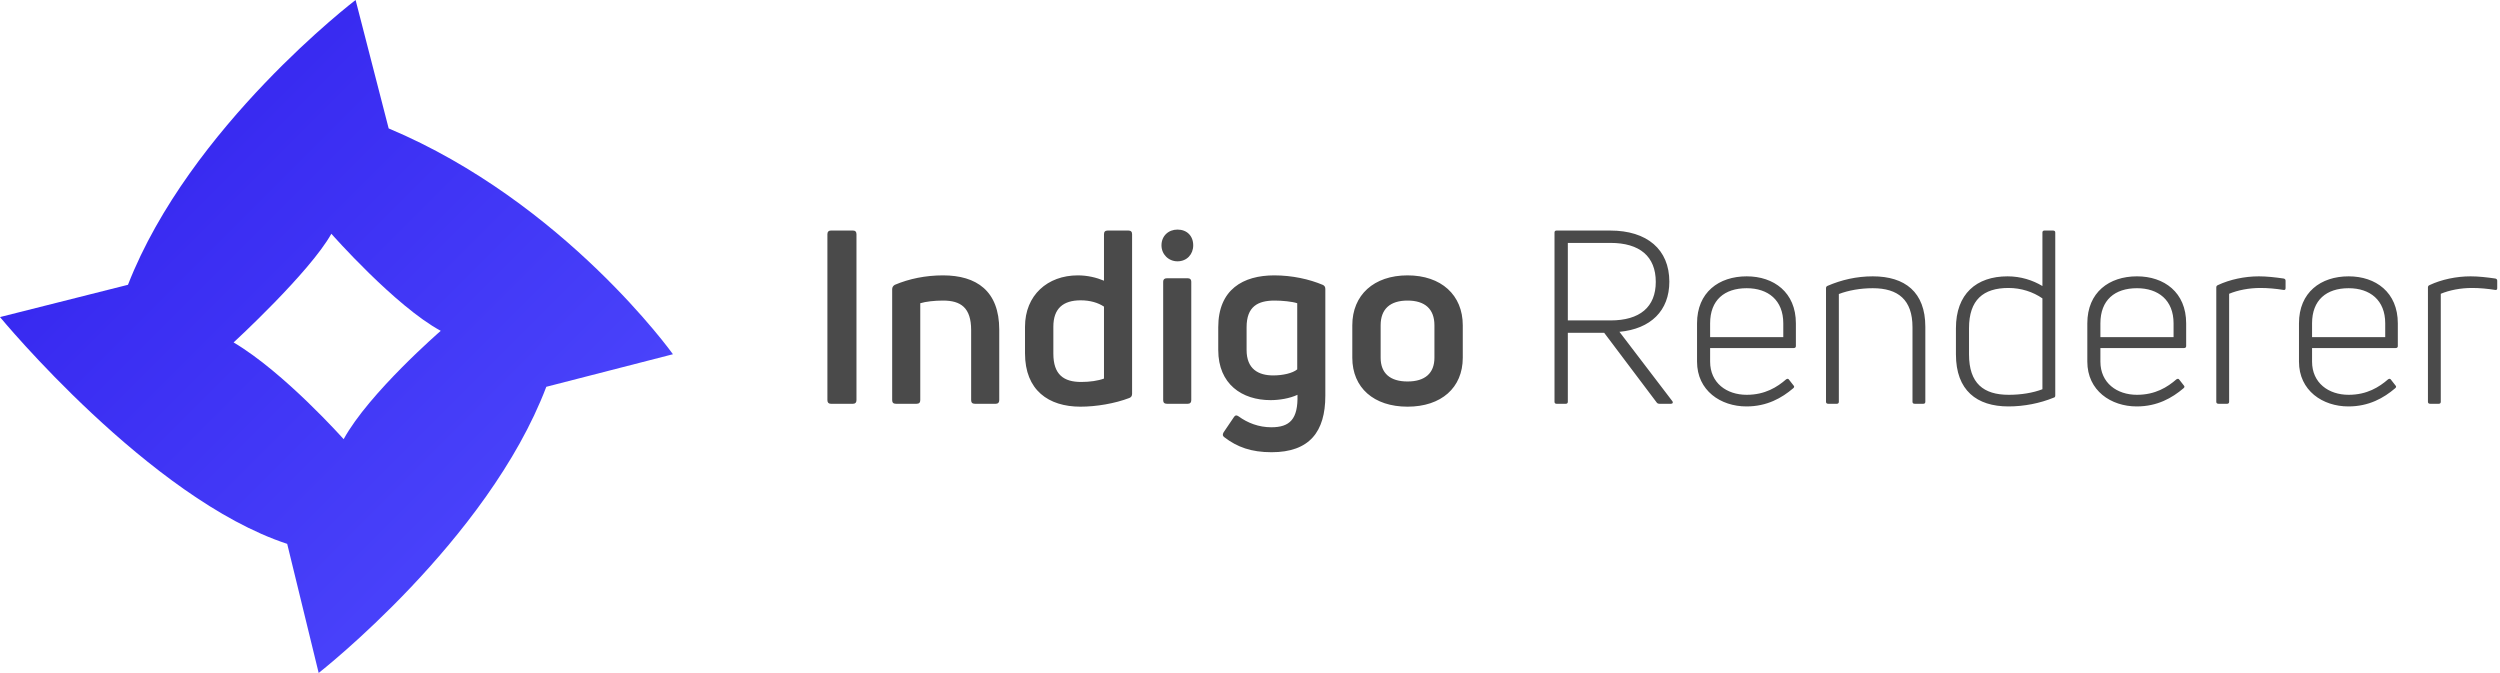 <svg xmlns="http://www.w3.org/2000/svg" width="743" height="200" viewBox="0 0 743 200">
  <defs>
    <linearGradient id="indigo_renderer_desktop-a" x1="0%" y1="0%" y2="100%">
      <stop offset="0%" stop-color="#514EFF"/>
      <stop offset="100%" stop-color="#301EEC"/>
    </linearGradient>
  </defs>
  <g fill="none" fill-rule="evenodd">
    <path fill="#4A4A4A" d="M254.544,69.6 C254.544,68.88 254.184,68.52 253.536,68.52 L246.912,68.52 C246.264,68.52 245.904,68.88 245.904,69.6 L245.904,118.92 C245.904,119.64 246.264,120 246.912,120 L253.536,120 C254.184,120 254.544,119.64 254.544,118.92 L254.544,69.6 Z M272.424,120 C273.144,120 273.504,119.64 273.504,118.92 L273.504,90.12 C275.16,89.616 277.752,89.328 280.272,89.328 C285.528,89.328 288.624,91.416 288.624,98.112 L288.624,118.92 C288.624,119.64 288.984,120 289.704,120 L295.968,120 C296.616,120 296.976,119.64 296.976,118.92 L296.976,97.968 C296.976,86.448 290.208,81.84 280.272,81.84 C275.088,81.84 270.192,82.848 265.944,84.648 C265.44,84.936 265.152,85.368 265.152,85.944 L265.152,118.92 C265.152,119.64 265.512,120 266.232,120 L272.424,120 Z M328.104,83.424 L328.104,69.6 C328.104,68.88 328.464,68.52 329.184,68.52 L335.376,68.52 C336.096,68.52 336.456,68.88 336.456,69.6 L336.456,117.048 C336.456,117.696 336.168,118.056 335.664,118.272 C331.344,119.928 325.8,120.864 321.12,120.864 C311.616,120.864 304.632,115.968 304.632,105.024 L304.632,97.104 C304.632,87.744 311.328,81.84 320.328,81.84 C323.208,81.84 325.872,82.488 328.104,83.424 Z M313.056,97.104 L313.056,105.096 C313.056,111.36 316.152,113.52 321.336,113.52 C323.856,113.52 326.376,113.16 328.104,112.512 L328.104,91.128 C326.376,89.976 324,89.256 321.192,89.256 C316.008,89.256 313.056,91.632 313.056,97.104 Z M353.04,120 C353.688,120 354.048,119.64 354.048,118.92 L354.048,83.712 C354.048,83.064 353.688,82.704 353.04,82.704 L346.776,82.704 C346.056,82.704 345.696,83.064 345.696,83.712 L345.696,118.92 C345.696,119.64 346.056,120 346.776,120 L353.04,120 Z M354.624,72.912 C354.624,70.104 352.752,68.232 349.944,68.232 C347.28,68.232 345.192,70.104 345.192,72.912 C345.192,75.576 347.28,77.664 349.944,77.664 C352.752,77.664 354.624,75.576 354.624,72.912 Z M393.888,85.872 L393.888,117.624 C393.888,128.28 389.208,134.4 377.904,134.4 C371.928,134.4 367.68,132.888 363.864,129.936 C363.36,129.576 363.288,129.144 363.648,128.496 L366.672,124.032 C367.032,123.384 367.536,123.312 368.112,123.744 C370.776,125.688 374.088,126.984 377.832,126.984 C383.304,126.984 385.824,124.608 385.608,117.336 C383.304,118.416 380.208,118.92 377.616,118.92 C369.12,118.92 362.064,114.168 362.064,104.016 L362.064,97.248 C362.064,86.016 369.48,81.84 378.696,81.84 C384.096,81.84 389.136,82.992 393.096,84.648 C393.6,84.864 393.888,85.224 393.888,85.872 Z M370.488,97.248 L370.488,104.016 C370.488,109.704 374.016,111.576 378.408,111.576 C381.216,111.576 384.168,110.928 385.536,109.776 L385.536,90.12 C384.024,89.616 381.072,89.328 378.84,89.328 C373.872,89.328 370.488,91.056 370.488,97.248 Z M434.736,96.672 L434.736,106.32 C434.736,115.248 428.328,120.864 418.32,120.864 C408.312,120.864 401.904,115.248 401.904,106.32 L401.904,96.672 C401.904,87.672 408.312,81.84 418.32,81.84 C428.328,81.84 434.736,87.672 434.736,96.672 Z M410.328,96.672 L410.328,106.32 C410.328,110.928 413.136,113.376 418.32,113.376 C423.504,113.376 426.312,110.928 426.312,106.32 L426.312,96.672 C426.312,91.848 423.504,89.328 418.32,89.328 C413.136,89.328 410.328,91.848 410.328,96.672 Z M496.632,120 L493.176,120 C492.816,120 492.528,119.856 492.384,119.64 L476.76,98.904 L465.96,98.904 L465.96,119.424 C465.96,119.784 465.744,120 465.384,120 L462.576,120 C462.216,120 462,119.784 462,119.424 L462,69.096 C462,68.736 462.216,68.52 462.576,68.52 L478.56,68.52 C489.504,68.52 496.128,74.136 496.128,83.712 C496.128,92.352 490.584,97.752 481.296,98.616 L497.064,119.28 C497.28,119.64 497.136,120 496.632,120 Z M478.632,72.192 L465.96,72.192 L465.96,95.232 L478.632,95.232 C487.344,95.232 492.096,91.272 492.096,83.784 C492.096,76.224 487.344,72.192 478.632,72.192 Z M533.736,96.096 L533.736,102.864 C533.736,103.224 533.52,103.44 533.088,103.44 L508.248,103.44 L508.248,107.472 C508.248,113.808 513.144,117.336 519.12,117.336 C524.592,117.336 528.192,115.032 530.856,112.728 C531.216,112.512 531.504,112.512 531.72,112.872 L533.016,114.528 C533.304,114.816 533.304,115.104 532.944,115.392 C529.56,118.272 525.168,120.792 519.048,120.792 C511.416,120.792 504.36,116.112 504.36,107.472 L504.36,96.096 C504.36,86.88 510.84,82.128 519.12,82.128 C527.184,82.128 533.736,86.88 533.736,96.096 Z M529.992,100.2 L529.992,96.096 C529.992,89.184 525.456,85.656 519.12,85.656 C512.496,85.656 508.248,89.184 508.248,96.096 L508.248,100.2 L529.992,100.2 Z M545.928,120 C546.288,120 546.504,119.784 546.504,119.424 L546.504,87.384 C549.312,86.304 552.912,85.656 556.584,85.656 C564.144,85.656 568.392,89.112 568.392,97.248 L568.392,119.424 C568.392,119.784 568.608,120 569.04,120 L571.632,120 C571.992,120 572.208,119.784 572.208,119.424 L572.208,97.104 C572.208,86.808 566.16,82.128 556.584,82.128 C551.688,82.128 547.224,83.208 543.192,84.936 C542.832,85.08 542.688,85.296 542.688,85.656 L542.688,119.424 C542.688,119.784 542.904,120 543.336,120 L545.928,120 Z M607.008,85.008 L607.008,69.096 C607.008,68.736 607.224,68.52 607.584,68.52 L610.176,68.52 C610.608,68.52 610.824,68.736 610.824,69.096 L610.824,117.552 C610.824,117.912 610.68,118.128 610.32,118.2 C606.288,119.856 601.536,120.792 596.928,120.792 C587.496,120.792 581.304,116.04 581.304,105.312 L581.304,97.536 C581.304,87.384 587.352,82.128 596.64,82.128 C600.6,82.128 604.128,83.28 607.008,85.008 Z M585.192,97.536 L585.192,105.312 C585.192,113.952 589.512,117.336 597,117.336 C600.672,117.336 604.2,116.76 607.008,115.68 L607.008,88.68 C604.2,86.736 600.672,85.584 596.928,85.584 C589.44,85.584 585.192,89.112 585.192,97.536 Z M649.728,96.096 L649.728,102.864 C649.728,103.224 649.512,103.44 649.08,103.44 L624.24,103.44 L624.24,107.472 C624.24,113.808 629.136,117.336 635.112,117.336 C640.584,117.336 644.184,115.032 646.848,112.728 C647.208,112.512 647.496,112.512 647.712,112.872 L649.008,114.528 C649.296,114.816 649.296,115.104 648.936,115.392 C645.552,118.272 641.16,120.792 635.04,120.792 C627.408,120.792 620.352,116.112 620.352,107.472 L620.352,96.096 C620.352,86.88 626.832,82.128 635.112,82.128 C643.176,82.128 649.728,86.88 649.728,96.096 Z M645.984,100.2 L645.984,96.096 C645.984,89.184 641.448,85.656 635.112,85.656 C628.488,85.656 624.24,89.184 624.24,96.096 L624.24,100.2 L645.984,100.2 Z M661.92,120 C662.28,120 662.496,119.784 662.496,119.424 L662.496,87.312 C665.088,86.232 668.4,85.584 671.784,85.584 C674.016,85.584 676.392,85.8 678.624,86.16 C679.056,86.232 679.272,86.088 679.272,85.656 L679.272,83.424 C679.272,83.064 679.056,82.848 678.696,82.776 C676.176,82.416 673.728,82.128 671.352,82.128 C667.104,82.128 662.712,83.064 659.184,84.72 C658.824,84.864 658.68,85.08 658.68,85.44 L658.68,119.424 C658.68,119.784 658.896,120 659.328,120 L661.92,120 Z M712.632,96.096 L712.632,102.864 C712.632,103.224 712.416,103.44 711.984,103.44 L687.144,103.44 L687.144,107.472 C687.144,113.808 692.04,117.336 698.016,117.336 C703.488,117.336 707.088,115.032 709.752,112.728 C710.112,112.512 710.4,112.512 710.616,112.872 L711.912,114.528 C712.2,114.816 712.2,115.104 711.84,115.392 C708.456,118.272 704.064,120.792 697.944,120.792 C690.312,120.792 683.256,116.112 683.256,107.472 L683.256,96.096 C683.256,86.88 689.736,82.128 698.016,82.128 C706.08,82.128 712.632,86.88 712.632,96.096 Z M708.888,100.2 L708.888,96.096 C708.888,89.184 704.352,85.656 698.016,85.656 C691.392,85.656 687.144,89.184 687.144,96.096 L687.144,100.2 L708.888,100.2 Z M724.824,120 C725.184,120 725.4,119.784 725.4,119.424 L725.4,87.312 C727.992,86.232 731.304,85.584 734.688,85.584 C736.92,85.584 739.296,85.8 741.528,86.16 C741.96,86.232 742.176,86.088 742.176,85.656 L742.176,83.424 C742.176,83.064 741.96,82.848 741.6,82.776 C739.08,82.416 736.632,82.128 734.256,82.128 C730.008,82.128 725.616,83.064 722.088,84.72 C721.728,84.864 721.584,85.08 721.584,85.44 L721.584,119.424 C721.584,119.784 721.8,120 722.232,120 L724.824,120 Z"/>
    <path fill="url(#indigo_renderer_desktop-a)" d="M114.646,38.364 C155.45,51.754 200,105.768 200,105.768 L161.968,115.359 C143.602,162.417 94.317,200 94.317,200 L84.489,161.838 C32.266,139.882 0,94.721 0,94.721 L37.638,85.044 C55.018,39.279 105.289,0 105.289,0 L114.646,38.364 Z M101.521,130.525 C107.969,119.002 130.571,98.227 130.571,98.227 C115.536,89.337 97.866,69.475 97.866,69.475 C90.363,83.18 69.008,101.677 69.008,101.677 C82.564,109.011 101.521,130.525 101.521,130.525 Z" transform="rotate(180 100 100)"/>
  </g>
</svg>
